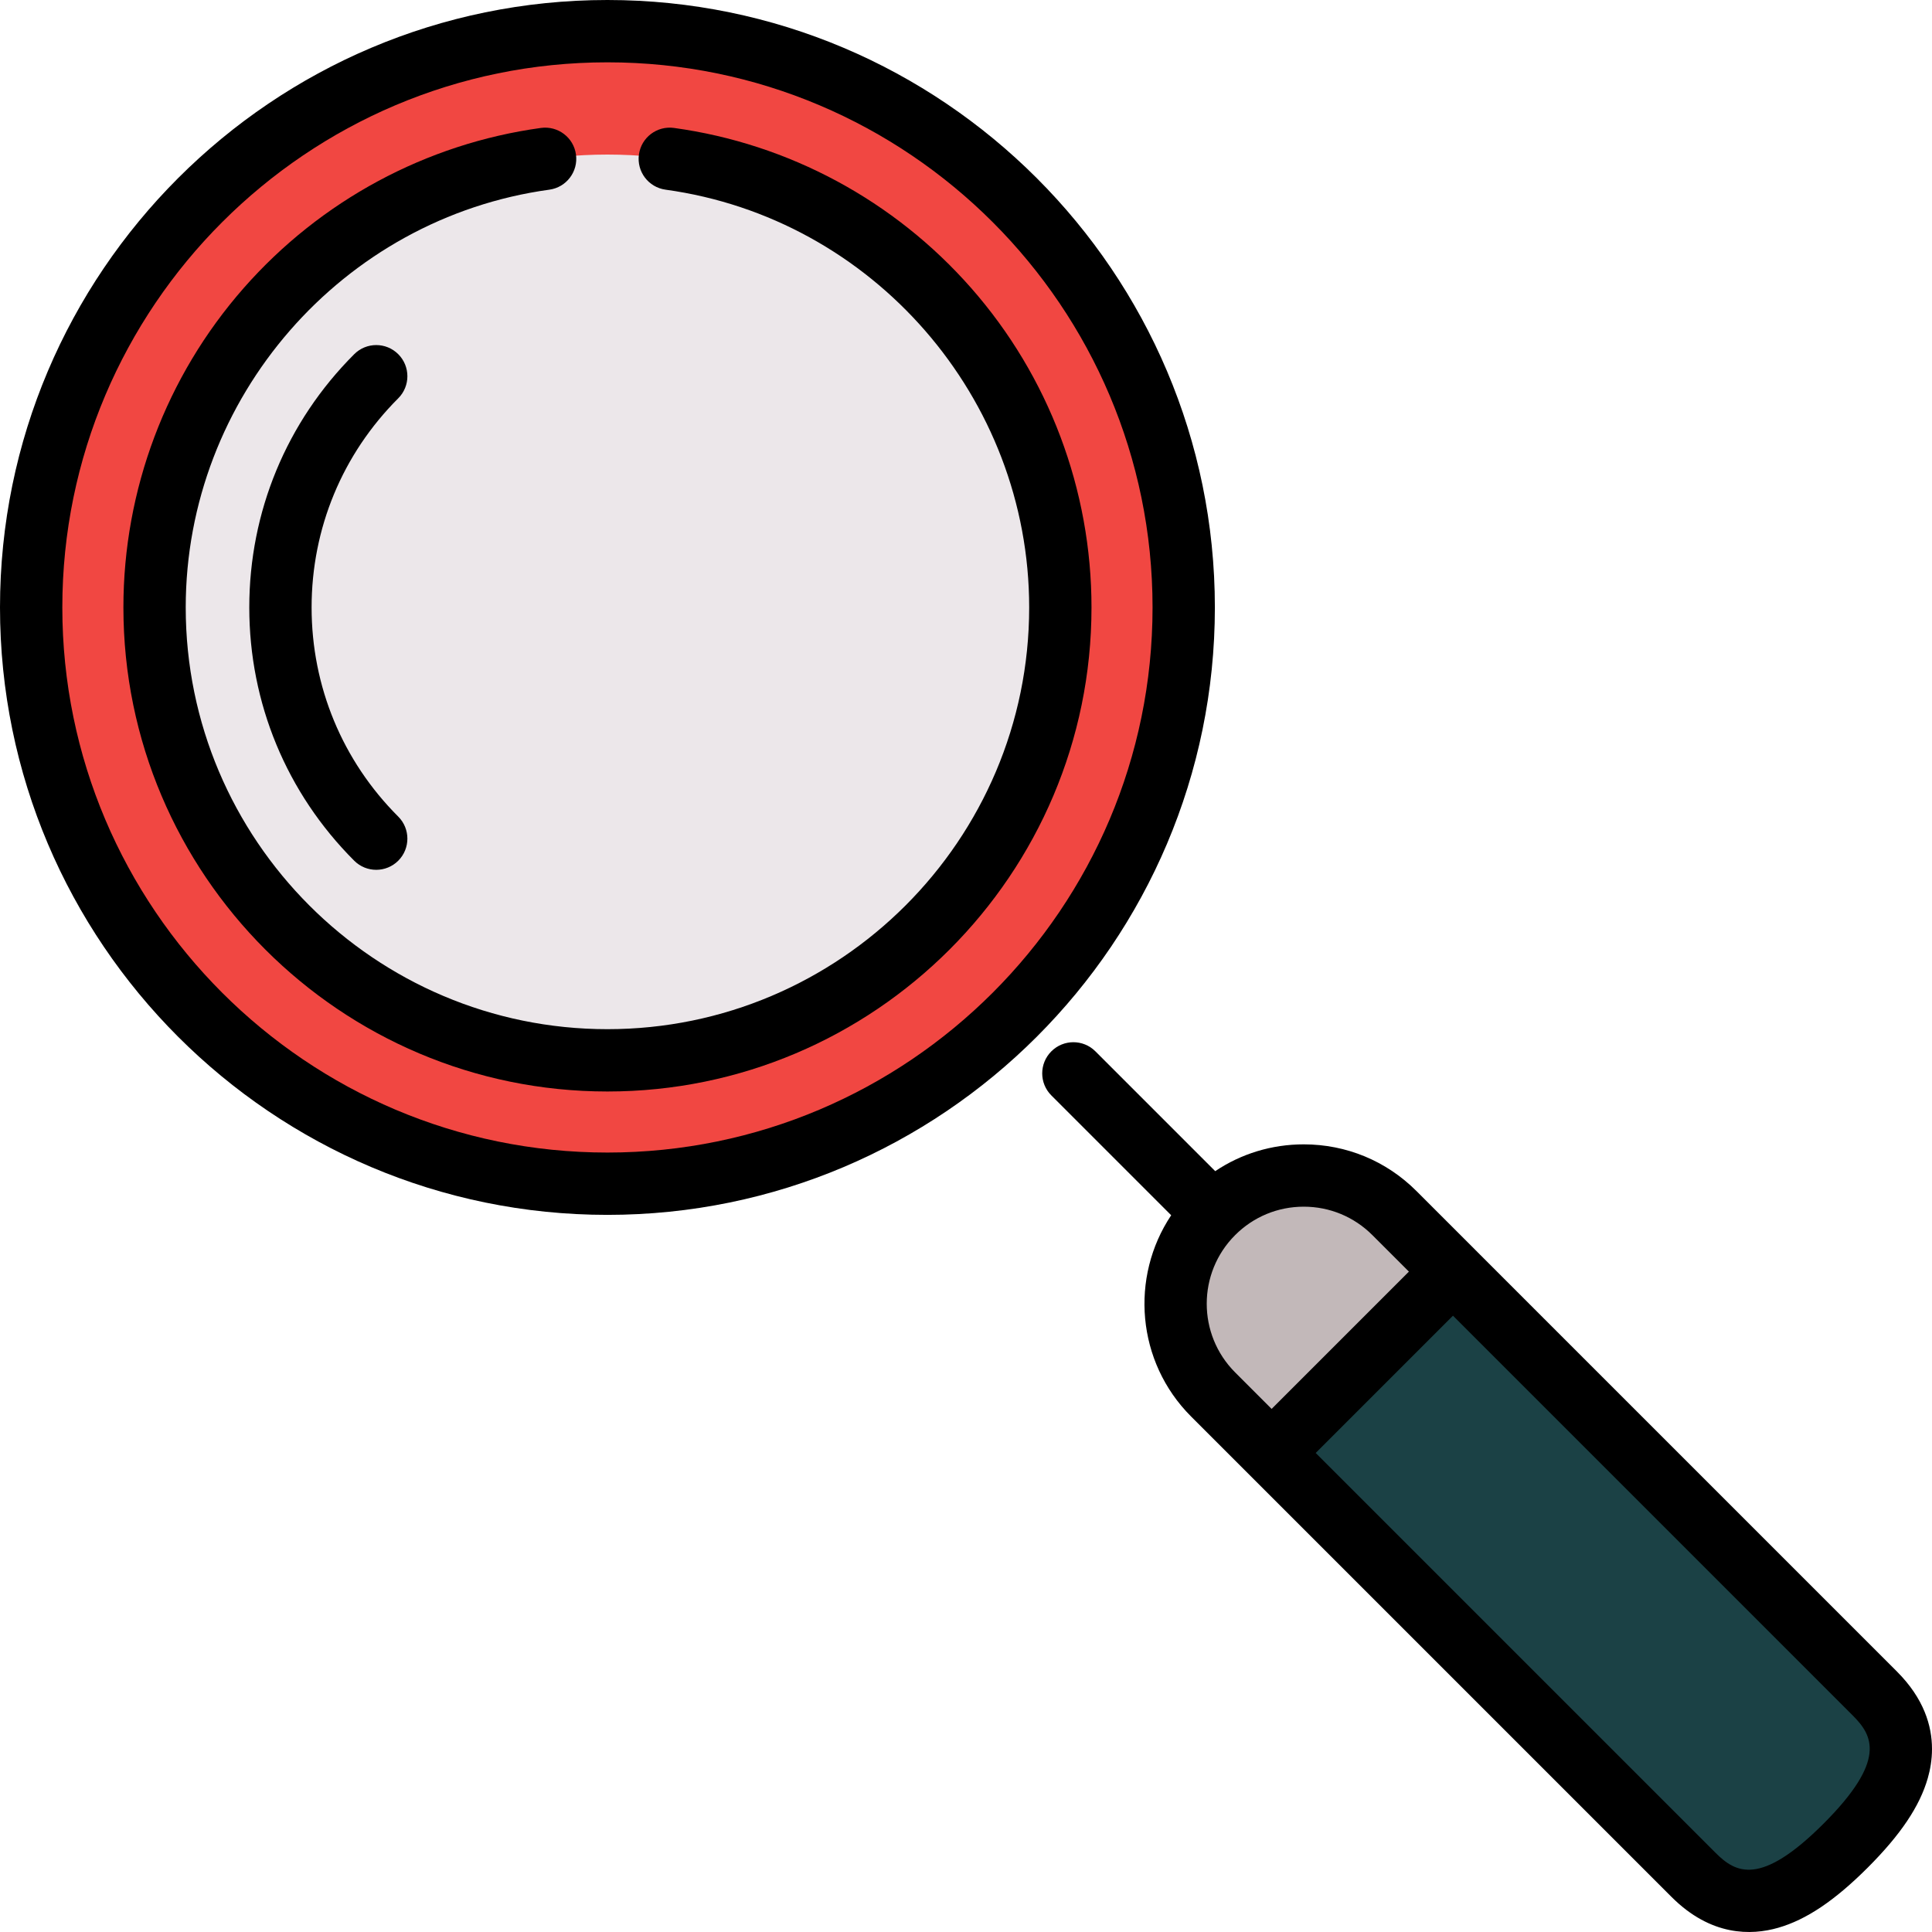 <?xml version="1.0" encoding="UTF-8"?>
<svg xmlns="http://www.w3.org/2000/svg" xmlns:xlink="http://www.w3.org/1999/xlink" width="512px" height="512px" viewBox="0 0 256 256" version="1.1">
<g id="surface1">
<path style=" stroke:none;fill-rule:nonzero;fill:rgb(94.51%,27.843%,25.882%);fill-opacity:1;" d="M 80.488 4.129 C 122.664 4.129 156.852 38.316 156.852 80.492 C 156.852 122.664 122.664 156.852 80.488 156.852 C 38.316 156.852 4.129 122.664 4.129 80.492 C 4.129 38.316 38.316 4.129 80.488 4.129 Z M 80.488 4.129 "/>
<path style=" stroke:none;fill-rule:nonzero;fill:rgb(92.549%,90.588%,91.765%);fill-opacity:1;" d="M 80.488 20.48 C 113.633 20.48 140.5 47.348 140.5 80.492 C 140.5 113.633 113.633 140.5 80.488 140.5 C 47.348 140.5 20.48 113.633 20.48 80.492 C 20.48 47.348 47.348 20.48 80.488 20.48 Z M 80.488 20.48 "/>
<path style=" stroke:none;fill-rule:nonzero;fill:rgb(10.588%,25.49%,27.059%);fill-opacity:1;" d="M 188.703 164.676 L 248.883 224.859 C 255.152 231.125 251.191 237.926 244.559 244.559 C 237.926 251.191 231.125 255.152 224.859 248.883 L 164.676 188.703 L 169.332 169.332 Z M 188.703 164.676 "/>
<path style=" stroke:none;fill-rule:nonzero;fill:rgb(76.078%,72.157%,72.549%);fill-opacity:1;" d="M 183.301 158.996 L 190.629 166.328 L 166.602 190.355 L 159.273 183.023 C 153.004 176.758 153.301 166.293 159.934 159.66 C 166.566 153.023 177.031 152.727 183.301 158.996 Z M 183.301 158.996 "/>
<path style=" stroke:none;fill-rule:nonzero;fill:rgb(0%,0%,0%);fill-opacity:1;" d="M 0 80.488 C 0 124.871 36.105 160.977 80.488 160.977 C 124.871 160.977 160.977 124.871 160.977 80.488 C 160.977 36.109 124.871 0 80.488 0 C 36.105 0 0 36.109 0 80.488 Z M 152.719 80.488 C 152.719 120.316 120.316 152.719 80.488 152.719 C 40.66 152.719 8.258 120.316 8.258 80.488 C 8.258 40.66 40.66 8.258 80.488 8.258 C 120.316 8.258 152.719 40.66 152.719 80.488 Z M 152.719 80.488 "/>
<path style=" stroke:none;fill-rule:nonzero;fill:rgb(0%,0%,0%);fill-opacity:1;" d="M 46.934 114.047 C 48.547 115.66 51.16 115.656 52.773 114.047 C 53.578 113.238 53.98 112.184 53.98 111.125 C 53.98 110.07 53.578 109.012 52.773 108.207 C 45.367 100.805 41.289 90.961 41.289 80.488 C 41.289 70.02 45.367 60.176 52.773 52.773 C 54.383 51.16 54.383 48.547 52.773 46.934 C 51.16 45.32 48.547 45.32 46.934 46.934 C 37.969 55.895 33.031 67.812 33.031 80.488 C 33.031 93.164 37.969 105.082 46.934 114.047 Z M 46.934 114.047 "/>
<path style=" stroke:none;fill-rule:nonzero;fill:rgb(0%,0%,0%);fill-opacity:1;" d="M 139.309 145.148 L 155.188 161.027 C 149.711 169.23 150.586 180.453 157.82 187.688 L 221.488 251.355 C 226.719 256.586 232.059 256.465 235.621 255.441 C 239.344 254.371 243.109 251.84 247.477 247.477 C 251.844 243.109 254.371 239.344 255.441 235.621 C 255.766 234.488 256 233.176 256 231.746 C 256 228.676 254.922 225.055 251.355 221.488 L 195.449 165.582 C 195.449 165.582 195.449 165.578 195.445 165.578 C 195.445 165.574 195.441 165.574 195.441 165.57 L 187.688 157.82 C 183.699 153.828 178.395 151.633 172.754 151.633 C 168.516 151.633 164.465 152.871 161.023 155.184 L 145.148 139.309 C 143.535 137.695 140.922 137.695 139.309 139.309 C 137.695 140.922 137.695 143.535 139.309 145.148 Z M 245.516 227.328 C 248.156 229.965 250.027 233.242 241.637 241.637 C 233.246 250.027 229.965 248.156 227.328 245.516 L 174.336 192.527 L 192.527 174.336 Z M 181.848 163.66 L 186.688 168.496 L 168.496 186.688 L 163.66 181.848 C 158.645 176.832 158.645 168.672 163.66 163.66 C 166.09 161.23 169.316 159.891 172.754 159.891 C 176.188 159.891 179.418 161.23 181.848 163.66 Z M 181.848 163.66 "/>
<path style=" stroke:none;fill-rule:nonzero;fill:rgb(0%,0%,0%);fill-opacity:1;" d="M 84.66 20.48 C 84.348 22.738 85.926 24.82 88.188 25.133 C 115.656 28.914 136.371 52.711 136.371 80.488 C 136.371 111.301 111.301 136.371 80.488 136.371 C 49.676 136.371 24.609 111.301 24.609 80.488 C 24.609 52.711 45.324 28.914 72.793 25.133 C 75.051 24.824 76.633 22.738 76.32 20.48 C 76.012 18.219 73.926 16.641 71.668 16.953 C 56.457 19.047 42.473 26.582 32.289 38.172 C 22.012 49.871 16.352 64.898 16.352 80.488 C 16.352 115.855 45.121 144.629 80.488 144.629 C 115.855 144.629 144.629 115.855 144.629 80.488 C 144.629 64.898 138.969 49.871 128.691 38.172 C 118.508 26.582 104.523 19.047 89.312 16.953 C 87.051 16.641 84.969 18.219 84.66 20.48 Z M 84.66 20.48 "/>
</g>
</svg>
